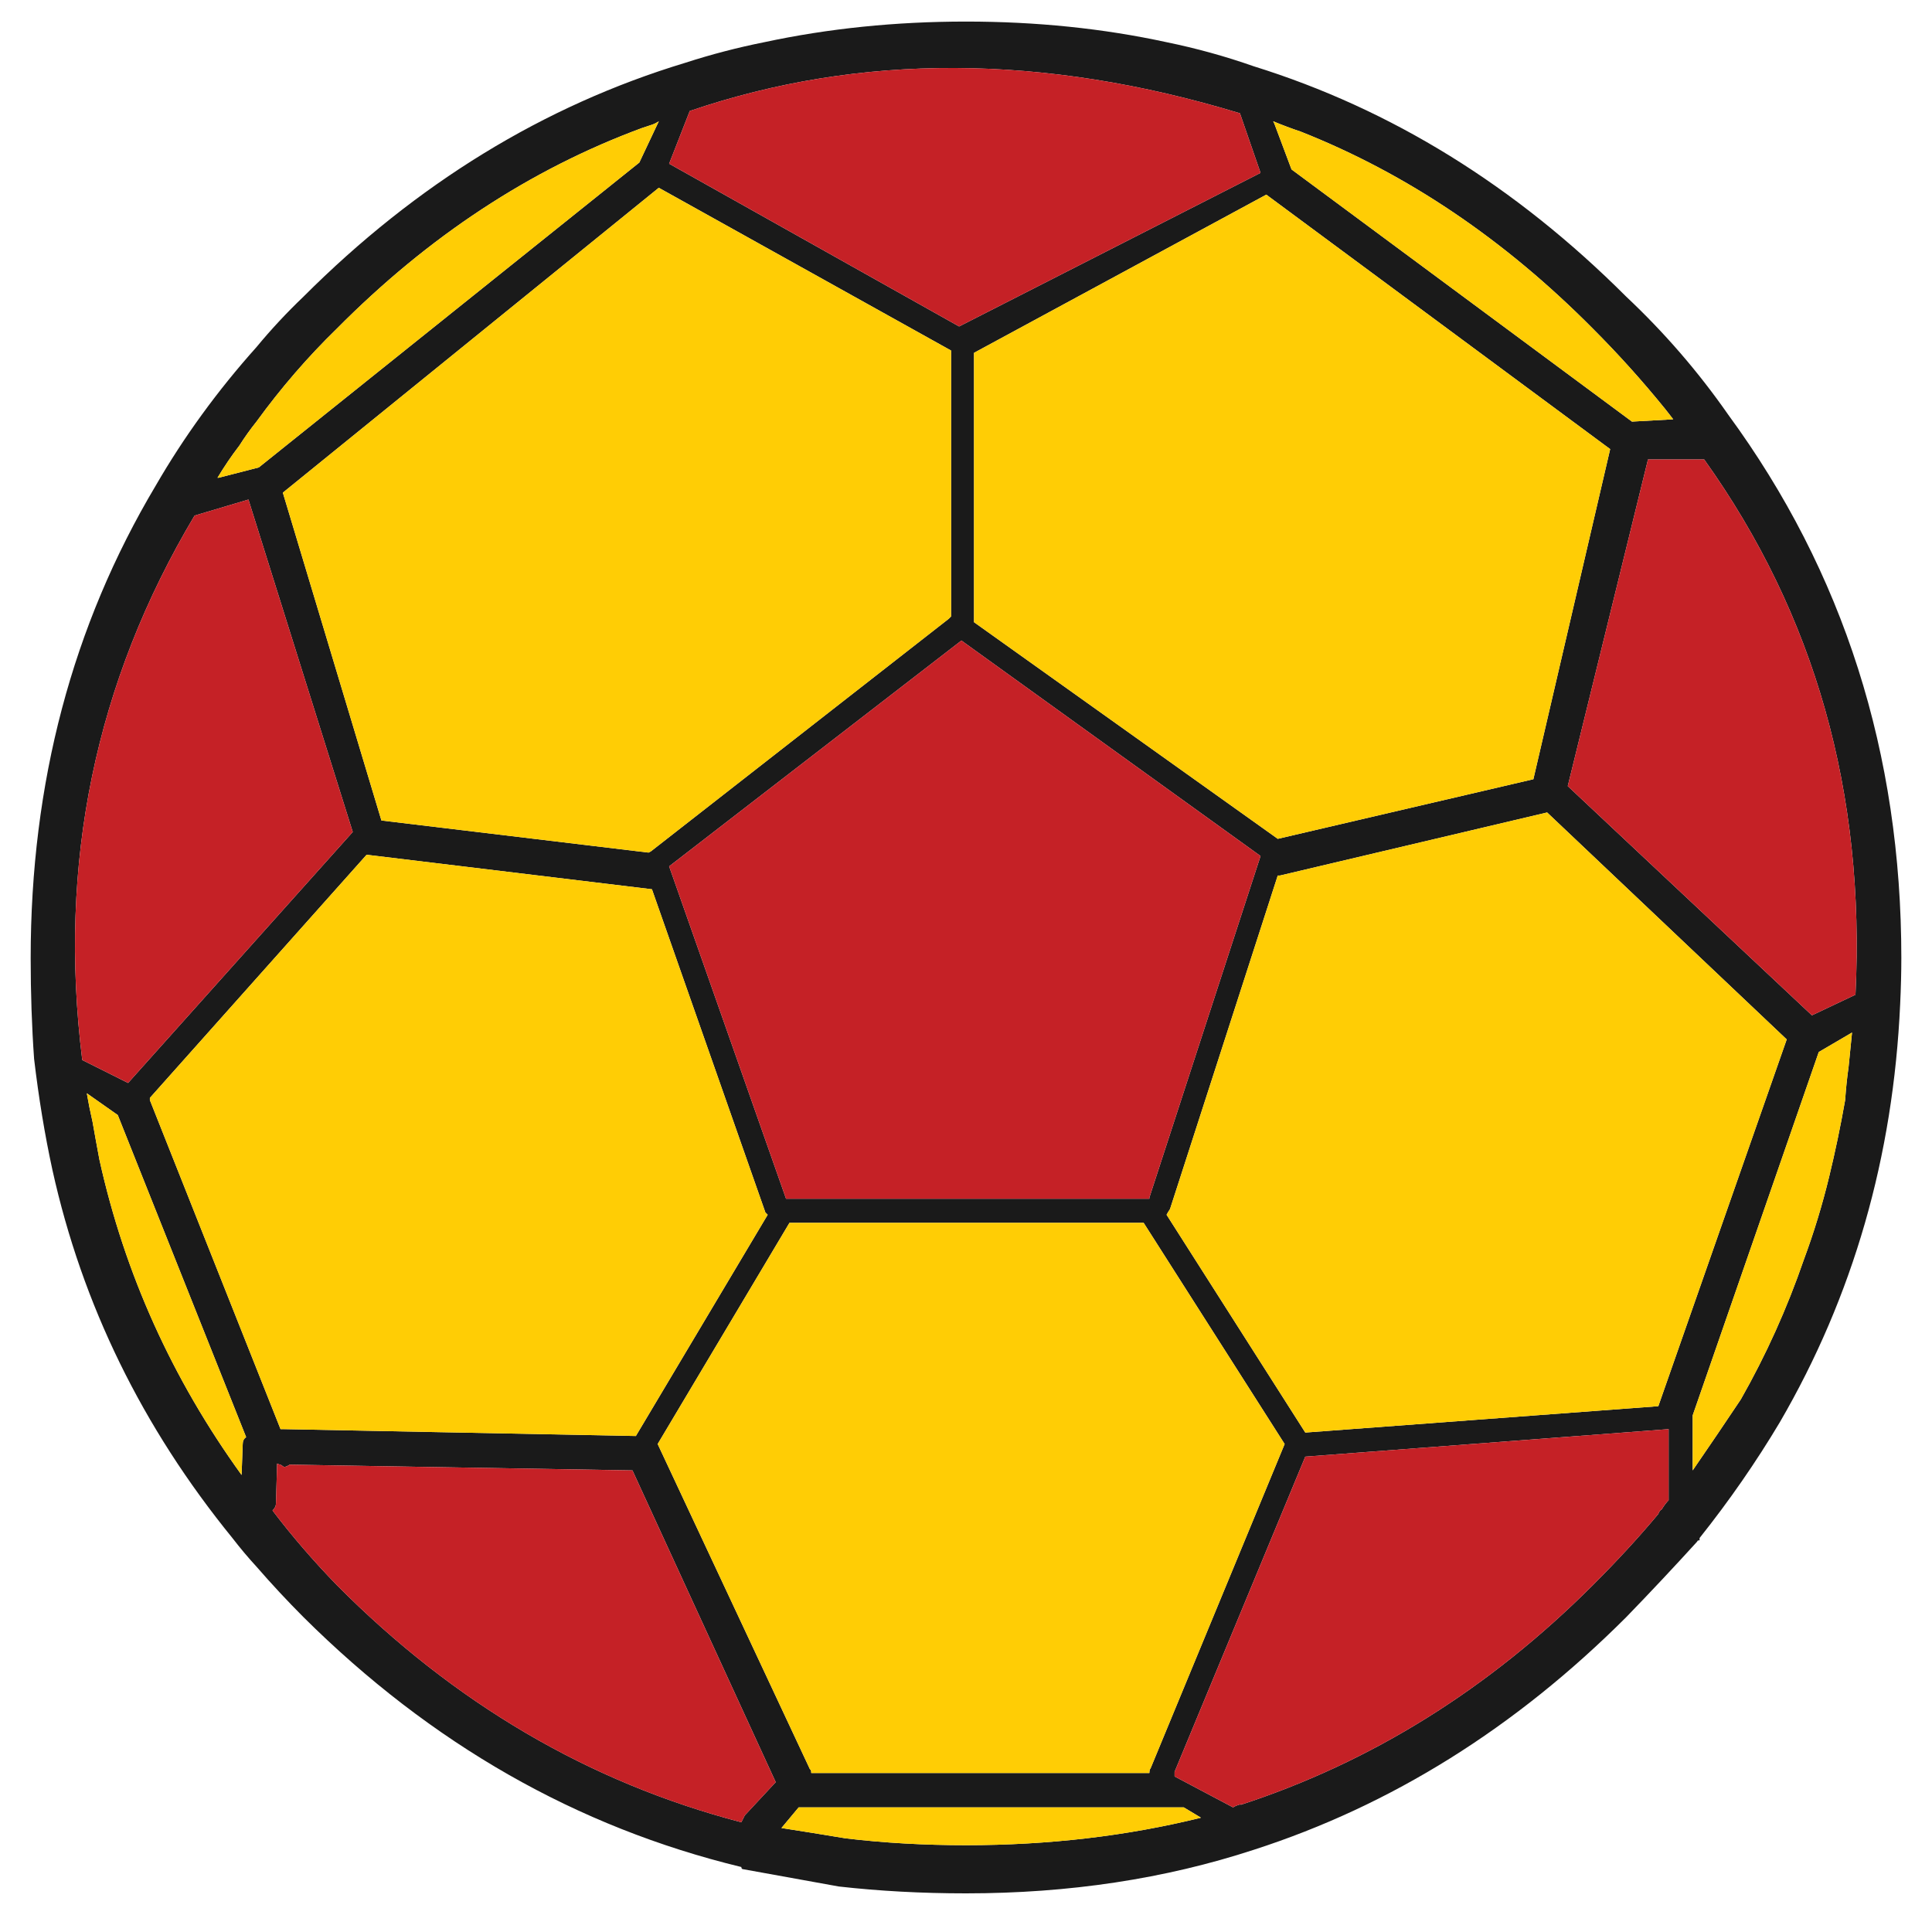 <?xml version="1.0" encoding="utf-8"?>
<!-- Generator: Adobe Illustrator 16.0.0, SVG Export Plug-In . SVG Version: 6.00 Build 0)  -->
<!DOCTYPE svg PUBLIC "-//W3C//DTD SVG 1.1//EN" "http://www.w3.org/Graphics/SVG/1.1/DTD/svg11.dtd">
<svg version="1.1" id="Layer_1" xmlns="http://www.w3.org/2000/svg" xmlns:xlink="http://www.w3.org/1999/xlink" x="0px" y="0px"
	 width="300px" height="300px" viewBox="0 0 300 300" enable-background="new 0 0 300 300" xml:space="preserve">
<g>
	<path fill-rule="evenodd" clip-rule="evenodd" fill="#1A1A1A" d="M238.101,120.997l11.925-51.259l-53.396-39.513l-45.386,24.563
		v41.827l47.166,33.638L238.101,120.997z M255.899,71.34l-12.459,50.726l37.913,35.596l6.765-3.204
		c1.543-31.325-6.293-59.03-23.496-83.118H255.899z M258.569,63.508c-3.56-4.391-7.296-8.543-11.214-12.459
		c-13.76-13.883-28.889-24.087-45.387-30.614c-1.421-0.475-2.844-1.009-4.269-1.601l0.177,0.356l2.671,7.119l52.863,39.157
		l6.403-0.356C259.46,64.636,259.045,64.103,258.569,63.508z M252.521,46.066c5.931,5.578,11.211,11.687,15.839,18.332
		c17.915,24.443,26.878,52.565,26.878,84.366c0,2.254-0.062,4.626-0.18,7.119c-1.067,23.729-7.298,45.386-18.689,64.964
		c-3.679,6.17-7.829,12.16-12.459,17.976v0.357c-0.236,0-0.354,0.057-0.354,0.176c-3.561,3.916-7.237,7.835-11.034,11.751
		c-17.207,17.202-36.486,29.248-57.845,36.13c-13.767,4.507-28.658,6.763-44.677,6.763c-6.883,0-13.467-0.358-19.756-1.067
		c-5.218-0.948-10.147-1.84-14.771-2.671c-0.237,0-0.358-0.117-0.358-0.354c-25.513-6.175-48.175-19.105-67.992-38.801
		c-2.489-2.495-4.922-5.105-7.294-7.835c-1.307-1.421-2.551-2.905-3.74-4.449C22.085,221.62,12.772,202.577,8.145,181.69
		c-1.188-5.456-2.134-11.212-2.85-17.264c-0.355-4.983-0.532-10.205-0.532-15.662c0-27.173,6.469-51.617,19.402-73.331
		c4.39-7.594,9.608-14.772,15.663-21.536c2.253-2.73,4.687-5.339,7.294-7.832c17.562-17.561,37.321-29.665,59.27-36.31
		c4.037-1.306,8.128-2.373,12.283-3.203c9.966-2.137,20.408-3.204,31.325-3.204c10.914,0,21.302,1.067,31.146,3.204
		c4.631,0.949,9.137,2.195,13.53,3.739C216.034,16.937,235.313,28.86,252.521,46.066z M257.503,218.354l19.937-56.954
		l-37.203-35.241l-41.469,9.79h-0.358l-16.729,51.791c-0.236,0.358-0.417,0.653-0.535,0.89l21.539,33.817L257.503,218.354z
		 M284.022,182.758c0.949-3.918,1.779-7.891,2.489-11.926c0.122-1.781,0.299-3.498,0.535-5.159l0.536-5.34l-5.164,3.024
		l-19.577,56.421v8.544c2.61-3.795,5.104-7.475,7.478-11.033c3.914-6.884,7.175-14.121,9.789-21.713
		C281.652,191.421,282.952,187.149,284.022,182.758z M247.355,246.121c3.8-3.797,7.183-7.474,10.147-11.034
		c0.121-0.354,0.295-0.595,0.531-0.712c0.358-0.595,0.716-1.067,1.07-1.423v-11.037l-56.42,4.272l-20.295,48.945v0.71l9.08,4.808
		c0.354-0.236,0.831-0.414,1.427-0.531l-0.359,0.174C212.946,273.649,231.218,262.257,247.355,246.121z M192.537,17.589
		c-30.493-9.256-58.972-9.375-85.433-0.356l-3.202,8.188l45.029,25.272l46.808-23.849L192.537,17.589z M101.233,19.368l-1.606,0.534
		c-17.318,6.408-33.101,16.79-47.339,31.147c-4.512,4.391-8.663,9.196-12.459,14.417c-0.952,1.187-1.842,2.432-2.669,3.737
		c-1.189,1.542-2.315,3.203-3.386,4.983h0.181l6.229-1.601l59.09-47.345l3.024-6.407C101.942,19.071,101.587,19.25,101.233,19.368z
		 M147.683,54.432l-45.386-25.274L43.919,76.501l15.307,50.905l41.472,4.983l0.354-0.177l46.275-36.132l0.354-0.355V54.432z
		 M149.289,99.462l-45.387,35.063l18.154,51.615h56.419v-0.18l17.264-53.039L149.289,99.462z M57.091,132.745h-0.181l-33.636,37.733
		v0.354l20.287,51.083c0.24,0,0.417,0,0.536,0l54.641,1.067l20.468-34.354l-0.355-0.354l-17.618-50.19L57.091,132.745z
		 M54.776,129.186L38.58,77.57l-8.368,2.491c-15.421,25.869-21.236,54.049-17.44,84.54l7.12,3.561L54.776,129.186z M18.289,173.146
		l-4.804-3.378c0.237,1.421,0.536,2.905,0.89,4.448c0.355,2.018,0.709,3.975,1.067,5.873c3.918,17.68,11.274,33.993,22.071,48.943
		l0.178-4.806c0-0.473,0.177-0.828,0.531-1.064L18.289,173.146z M43.562,227.433c-0.118,0-0.292-0.059-0.532-0.178l-0.178,6.23
		c0,0.358-0.181,0.712-0.535,1.067c2.969,3.912,6.292,7.771,9.97,11.568c18.271,18.392,39.213,30.674,62.827,36.84
		c0.24-0.473,0.415-0.826,0.533-1.063l4.807-5.166l-22.248-48.41l-53.218-0.89c-0.355,0.236-0.654,0.355-0.89,0.355L43.562,227.433z
		 M124.725,280.65c-0.118,0-0.354,0-0.712,0l-2.67,3.202c3.084,0.476,6.407,1.012,9.967,1.605c5.934,0.71,12.163,1.063,18.689,1.063
		c12.813,0,24.979-1.421,36.487-4.27l-2.67-1.602H124.725z M199.479,224.228l-21.895-34.349h-54.994l-20.468,34.349l23.67,50.552
		c0.122,0,0.177,0.174,0.177,0.532h52.505c0-0.358,0.063-0.595,0.182-0.712L199.479,224.228z"/>
	<path fill-rule="evenodd" clip-rule="evenodd" fill="#FFCD05" d="M238.101,120.997l-39.691,9.256l-47.166-33.638V54.788
		l45.386-24.563l53.396,39.513L238.101,120.997z M258.569,63.508c0.476,0.594,0.891,1.128,1.245,1.602l-6.403,0.356L200.548,26.31
		l-2.671-7.119l-0.177-0.356c1.425,0.592,2.848,1.126,4.269,1.601c16.498,6.527,31.627,16.731,45.387,30.614
		C251.273,54.965,255.01,59.118,258.569,63.508z M284.022,182.758c-1.07,4.392-2.37,8.663-3.914,12.818
		c-2.614,7.592-5.875,14.829-9.789,21.713c-2.374,3.559-4.867,7.238-7.478,11.033v-8.544l19.577-56.421l5.164-3.024l-0.536,5.34
		c-0.236,1.661-0.413,3.378-0.535,5.159C285.802,174.867,284.972,178.84,284.022,182.758z M257.503,218.354l-54.818,4.092
		l-21.539-33.817c0.118-0.236,0.299-0.531,0.535-0.89l16.729-51.791h0.358l41.469-9.79l37.203,35.241L257.503,218.354z
		 M147.683,54.432v41.293l-0.354,0.355l-46.275,36.132l-0.354,0.177l-41.472-4.983L43.919,76.501l58.377-47.343L147.683,54.432z
		 M101.233,19.368c0.354-0.118,0.709-0.297,1.064-0.534l-3.024,6.407l-59.09,47.345l-6.229,1.601h-0.181
		c1.071-1.78,2.197-3.441,3.386-4.983c0.827-1.305,1.717-2.551,2.669-3.737c3.796-5.221,7.947-10.027,12.459-14.417
		C66.526,36.692,82.309,26.31,99.626,19.902L101.233,19.368z M57.091,132.745l44.142,5.34l17.618,50.19l0.355,0.354l-20.468,34.354
		l-54.641-1.067c-0.119,0-0.296,0-0.536,0l-20.287-51.083v-0.354l33.636-37.733H57.091z M18.289,173.146l19.933,50.017
		c-0.354,0.236-0.531,0.592-0.531,1.064l-0.178,4.806c-10.797-14.95-18.153-31.264-22.071-48.943
		c-0.358-1.898-0.712-3.855-1.067-5.873c-0.354-1.543-0.653-3.027-0.89-4.448L18.289,173.146z M199.479,224.228L178.657,274.6
		c-0.118,0.117-0.182,0.354-0.182,0.712h-52.505c0-0.358-0.055-0.532-0.177-0.532l-23.67-50.552l20.468-34.349h54.994
		L199.479,224.228z M124.725,280.65h59.091l2.67,1.602c-11.508,2.849-23.674,4.27-36.487,4.27c-6.526,0-12.755-0.354-18.689-1.063
		c-3.561-0.594-6.883-1.13-9.967-1.605l2.67-3.202C124.371,280.65,124.607,280.65,124.725,280.65z"/>
	<path fill-rule="evenodd" clip-rule="evenodd" fill="#C52126" d="M255.899,71.34h8.723c17.203,24.087,25.039,51.793,23.496,83.118
		l-6.765,3.204l-37.913-35.596L255.899,71.34z M247.355,246.121c-16.138,16.136-34.409,27.528-54.818,34.172l0.359-0.174
		c-0.596,0.117-1.072,0.295-1.427,0.531l-9.08-4.808v-0.71l20.295-48.945l56.42-4.272v11.037c-0.354,0.355-0.712,0.828-1.07,1.423
		c-0.236,0.117-0.41,0.358-0.531,0.712C254.538,238.647,251.155,242.324,247.355,246.121z M192.537,17.589l3.202,9.255
		l-46.808,23.849L103.902,25.42l3.202-8.188C133.565,8.214,162.044,8.333,192.537,17.589z M149.289,99.462l46.45,33.46
		l-17.264,53.039v0.18h-56.419l-18.154-51.615L149.289,99.462z M54.776,129.186l-34.884,38.975l-7.12-3.561
		c-3.796-30.491,2.019-58.671,17.44-84.54l8.368-2.491L54.776,129.186z M43.562,227.433l0.536,0.355c0.236,0,0.535-0.119,0.89-0.355
		l53.218,0.89l22.248,48.41l-4.807,5.166c-0.118,0.236-0.293,0.59-0.533,1.063c-23.614-6.166-44.556-18.448-62.827-36.84
		c-3.678-3.797-7.001-7.656-9.97-11.568c0.354-0.355,0.535-0.709,0.535-1.067l0.178-6.23
		C43.27,227.374,43.443,227.433,43.562,227.433z"/>
</g>
</svg>
